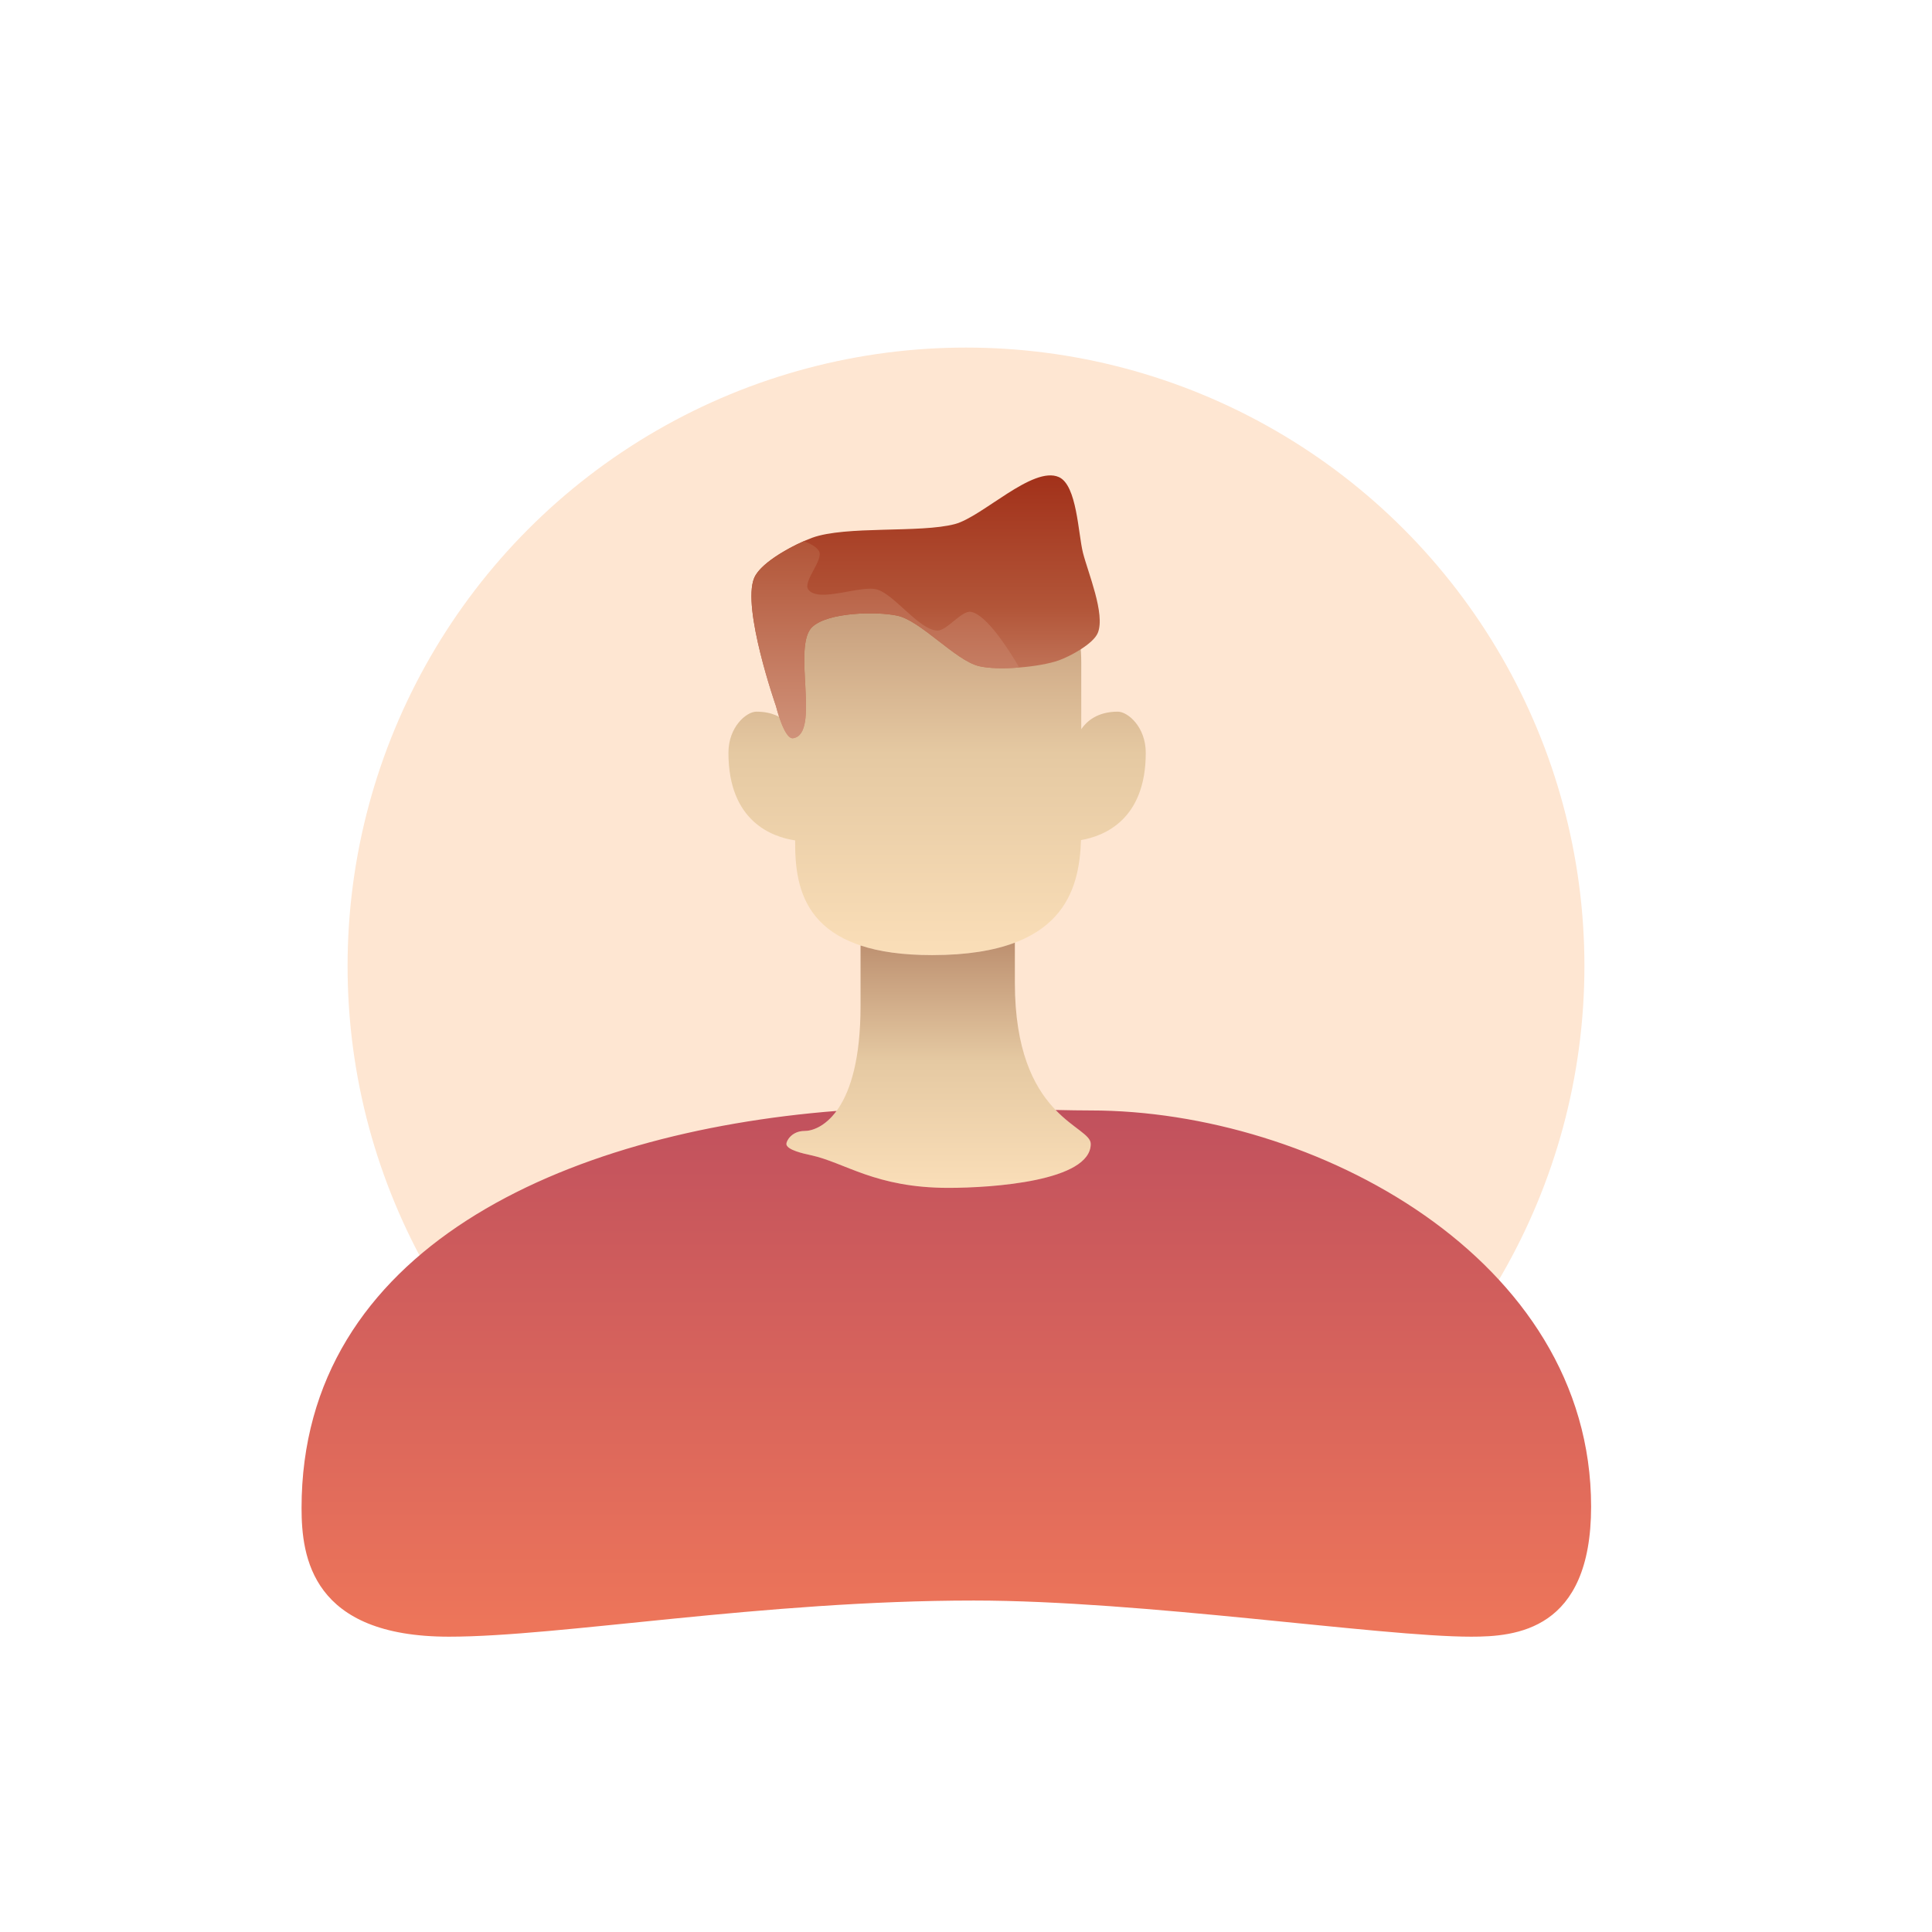 <?xml version="1.0" encoding="utf-8"?>
<!-- Generator: Adobe Illustrator 24.0.3, SVG Export Plug-In . SVG Version: 6.00 Build 0)  -->
<svg version="1.0" id="Layer_1" xmlns="http://www.w3.org/2000/svg" xmlns:xlink="http://www.w3.org/1999/xlink" x="0px" y="0px"
	 viewBox="0 0 1455 1455" enable-background="new 0 0 1455 1455" xml:space="preserve">
<circle fill="#FEE6D2" cx="727.5" cy="727.5" r="465.74"/>
<linearGradient id="SVGID_1_" gradientUnits="userSpaceOnUse" x1="705.736" y1="719.29" x2="705.736" y2="426.054">
	<stop  offset="0" style="stop-color:#FADEB8"/>
	<stop  offset="0.517" style="stop-color:#E5C9A2"/>
	<stop  offset="1" style="stop-color:#BD9070"/>
</linearGradient>
<path fill="url(#SVGID_1_)" d="M862.88,566.94c0-19.5-13.52-30.98-21.08-30.98c-15.58,0-23.62,7.47-27.5,13.21
	c0-18.38,0-29.53,0-49.99c0-85.06-76.31-72.15-109.09-72.72c-34.53-0.6-116.23,3.9-116.23,74.67c0,12.12,2.06,27.09,4.34,43.46
	c-4.64-4.49-12.05-8.63-23.65-8.63c-7.56,0-21.08,11.48-21.08,30.98c0,51.8,33.1,63.42,50.24,65.97
	c-0.31,38.13,7.57,86.38,103.13,86.38c98.97,0,110.79-48.67,112.16-86.62C831.61,629.67,862.88,617.28,862.88,566.94z"/>
<linearGradient id="SVGID_2_" gradientUnits="userSpaceOnUse" x1="706.835" y1="894.606" x2="706.835" y2="709.915">
	<stop  offset="0" style="stop-color:#FADEB8"/>
	<stop  offset="0.517" style="stop-color:#E5C9A2"/>
	<stop  offset="1" style="stop-color:#BD9070"/>
</linearGradient>
<path fill="url(#SVGID_2_)" d="M764.3,740.07c0-6.33,0-19.22,0-30.15c-15.49,5.86-35.77,9.38-62.33,9.38
	c-22.47,0-40.09-2.67-53.89-7.24c0,14.45,0,36.05,0,45.55c0,79.22-29.87,94.15-42.21,94.15c-9.5,0-13.64,7.35-13.64,9.74
	c0,4.53,13.28,7.39,18.18,8.44c26.1,5.6,48.61,24.67,103.89,24.67c33.31,0,107.14-5.08,107.14-33.11
	C821.44,847.3,764.3,842.01,764.3,740.07z"/>
<linearGradient id="SVGID_3_" gradientUnits="userSpaceOnUse" x1="712.68" y1="1232.603" x2="712.68" y2="835.929">
	<stop  offset="0" style="stop-color:#EE765A"/>
	<stop  offset="1" style="stop-color:#C1515D"/>
</linearGradient>
<path fill="url(#SVGID_3_)" d="M821.44,836.29c-7.33,0-16.45-0.15-26.47-0.37c13.55,14.07,26.47,18.81,26.47,25.56
	c0,28.03-73.82,33.11-107.14,33.11c-55.28,0-77.79-19.07-103.89-24.67c-4.9-1.05-18.18-3.91-18.18-8.44c0-2.39,4.14-9.74,13.64-9.74
	c5.81,0,15.51-3.32,24.15-15.1c-205.42,16.17-402.92,103.96-402.92,299.05c0,36.85,7.62,96.9,111.05,96.9
	c83.83,0,236.26-27.22,395.22-27.22c127.38,0,305.94,27.22,374.53,27.22c33.32,0,90.37-4.35,90.37-97.99
	C1198.27,947.35,989.23,836.29,821.44,836.29z"/>
<linearGradient id="SVGID_4_" gradientUnits="userSpaceOnUse" x1="697.064" y1="556.003" x2="697.064" y2="358.011">
	<stop  offset="0" style="stop-color:#D0937A"/>
	<stop  offset="0.5" style="stop-color:#B25538"/>
	<stop  offset="1" style="stop-color:#A2311A"/>
</linearGradient>
<path fill="url(#SVGID_4_)" d="M611.56,472.3c11.66-11.26,48.41-12.02,64.27-8.63c17.61,3.77,43.76,33.64,61.24,37.95
	c14.69,3.62,46.13,0.78,60.38-4.31c8.45-3.02,25.95-12.39,29.33-20.7c5.78-14.22-7.48-45.49-11.21-60.38
	c-3.63-14.49-4.47-50.85-18.11-56.93c-19.62-8.74-57.53,29.84-78.28,35.37c-26.12,6.95-82.23,1.06-107.61,10.35
	c-12.44,4.56-38.42,17.98-43.56,30.19c-9.5,22.58,16.39,96.61,16.39,96.61s6.18,25.26,12.94,24.15
	C618.27,552.55,596.3,487.03,611.56,472.3z"/>
<linearGradient id="SVGID_5_" gradientUnits="userSpaceOnUse" x1="666.764" y1="556.003" x2="666.764" y2="407.593">
	<stop  offset="0" style="stop-color:#D0937A"/>
	<stop  offset="1" style="stop-color:#B25538"/>
</linearGradient>
<path fill="url(#SVGID_5_)" d="M731.36,460.8c-7.18-1.4-18.32,14.47-25.62,14.11c-13.61-0.67-31.91-26.82-44.92-30.86
	c-12.42-3.86-44.13,10.34-52.03,0c-4.58-5.99,11.91-22.69,7.94-29.1c-1.94-3.12-6.11-5.51-11.48-7.35
	c-13.37,5.93-32.86,17.21-37.24,27.61c-9.5,22.58,16.39,96.61,16.39,96.61s6.18,25.26,12.94,24.15
	c20.94-3.42-1.03-68.93,14.23-83.67c11.66-11.26,48.41-12.02,64.27-8.63c17.61,3.77,43.76,33.64,61.24,37.95
	c7.39,1.82,19.01,2.01,30.55,1.09C759.37,488.61,742.99,463.08,731.36,460.8z"/>
</svg>
